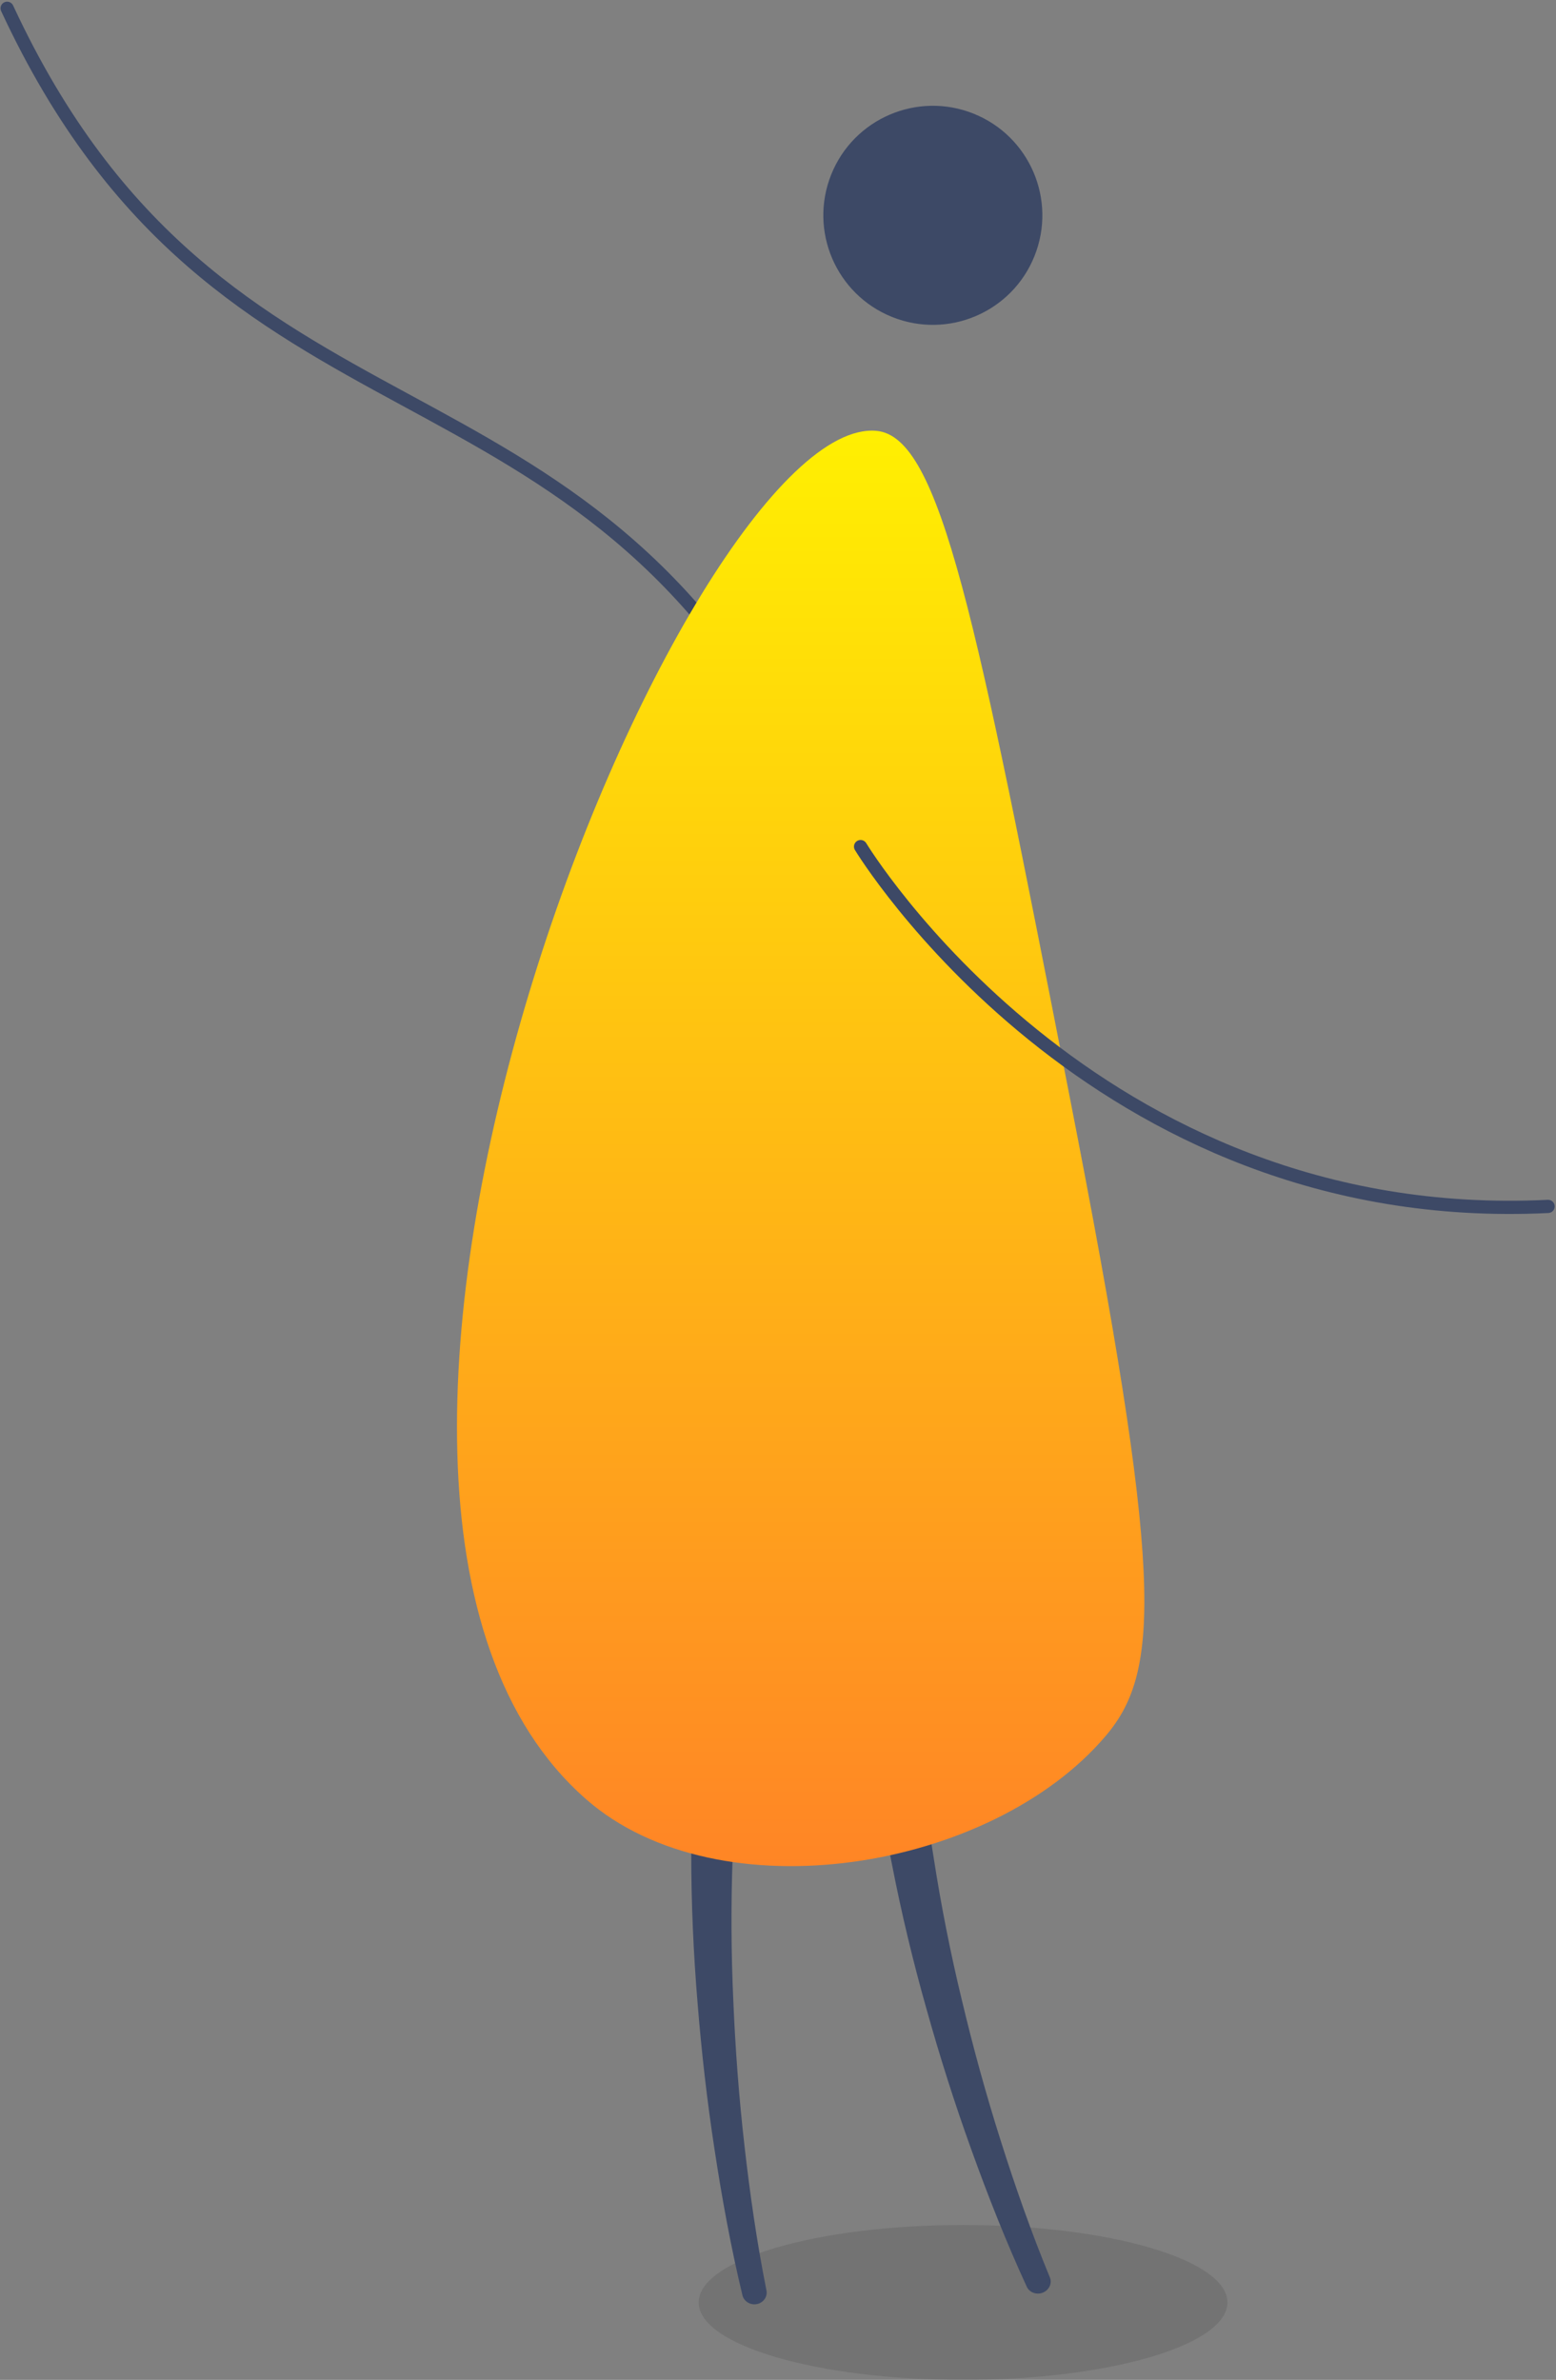 <?xml version="1.0" encoding="UTF-8"?>
<svg width="412px" height="630px" viewBox="0 0 412 630" version="1.1" xmlns="http://www.w3.org/2000/svg" xmlns:xlink="http://www.w3.org/1999/xlink">
    <rect x="0" y="0" width="412" height="630" fill="#808080" stroke="none"/>
    <!-- Generator: Sketch 58 (84663) - https://sketch.com -->
    <title>Right Guy</title>
    <desc>Created with Sketch.</desc>
    <defs>
        <linearGradient x1="50%" y1="100%" x2="50%" y2="3.061617e-15%" id="linearGradient-1">
            <stop stop-color="#FF8127" offset="0%"></stop>
            <stop stop-color="#FFF101" offset="100%"></stop>
        </linearGradient>
    </defs>
    <g id="Design-V04" stroke="none" stroke-width="1" fill="none" fill-rule="evenodd">
        <g id="Project:-Alyn-Copy" transform="translate(-258, -1533)">
            <g id="Strategy" transform="translate(61, 1016)">
                <g id="The-Blob" transform="translate(172, 519)">
                    <g id="Right-Guy">
                        <path d="M350,607.5 C350,596.179 318.657,587 280,587 C241.339,587 210,596.179 210,607.5 C210,618.823 241.339,628 280,628 C318.657,628 350,618.823 350,607.5" id="Fill-9-Copy-3" fill-opacity="0.1" fill="#000000"></path>
                        <path d="M253.578,187.528 C176.091,77.705 87.804,130.55 12.145,18.036" id="Stroke-11" stroke="#3D4966" stroke-width="3.5" stroke-linecap="round" stroke-linejoin="round" transform="translate(132.861, 102.782) rotate(9) translate(-132.861, -102.782) "></path>
                        <path d="M281.799,605.49 C278.677,592.697 276.309,579.941 274.316,567.052 C272.31,554.18 270.816,541.234 269.764,528.25 C268.667,515.257 268.104,502.219 268.097,489.152 C267.931,476.085 268.745,463.008 269.77,449.928 C270.028,446.659 273.07,444.199 276.565,444.431 C280.063,444.668 282.691,447.506 282.432,450.775 C282.428,450.832 282.423,450.898 282.414,450.964 L282.392,451.154 C280.904,463.806 279.605,476.52 279.273,489.308 C278.777,502.083 278.824,514.899 279.405,527.71 C279.937,540.517 280.91,553.328 282.387,566.089 C283.85,578.834 285.724,591.64 288.255,604.132 L288.273,604.219 C288.615,605.896 287.432,607.513 285.64,607.836 C283.888,608.151 282.19,607.101 281.799,605.49" id="Fill-13" fill="#3D4966" transform="translate(278.203, 526.154) rotate(-11) translate(-278.203, -526.154) "></path>
                        <path d="M221.581,605.588 C218.503,592.752 216.166,579.953 214.198,567.022 C212.216,554.108 210.738,541.119 209.693,528.093 C208.605,515.059 208.041,501.979 208.024,488.87 C207.851,475.762 208.64,462.645 209.637,449.524 C209.888,446.244 212.875,443.78 216.309,444.016 C219.747,444.255 222.331,447.105 222.08,450.384 C222.075,450.442 222.071,450.508 222.062,450.574 L222.041,450.764 C220.588,463.455 219.322,476.208 219.006,489.036 C218.529,501.851 218.585,514.707 219.166,527.56 C219.7,540.408 220.666,553.26 222.128,566.063 C223.576,578.849 225.427,591.697 227.924,604.231 L227.941,604.318 C228.28,606.001 227.118,607.622 225.357,607.945 C223.636,608.259 221.967,607.204 221.581,605.588" id="Fill-15" fill="#3D4966"></path>
                        <path d="M257.09,112.056 C206.584,107.413 87.726,393.364 180.199,474.298 C215.424,505.128 287.543,493.251 317.825,457.464 C332.472,440.147 333.004,414.858 308.141,287.874 C283.403,161.506 274.061,113.615 257.09,112.056 Z" id="Fill-17" fill="url(#linearGradient-1)"></path>
                        <path d="M245.092,44.205 C251.054,29.345 267.936,22.133 282.796,28.09 C297.657,34.055 304.869,50.933 298.908,65.797 C292.946,80.657 276.068,87.869 261.208,81.908 C246.343,75.942 239.131,59.065 245.092,44.205" id="Fill-19" fill="#3D4966"></path>
                        <path d="M262.518,207.028 C262.518,207.028 305.225,317.318 425.247,332.442" id="Stroke-32" stroke="#3D4966" stroke-width="3.5" stroke-linecap="round" stroke-linejoin="round" transform="translate(343.882, 269.735) rotate(-10) translate(-343.882, -269.735) "></path>
                    </g>
                </g>
            </g>
        </g>
    </g>
</svg>
